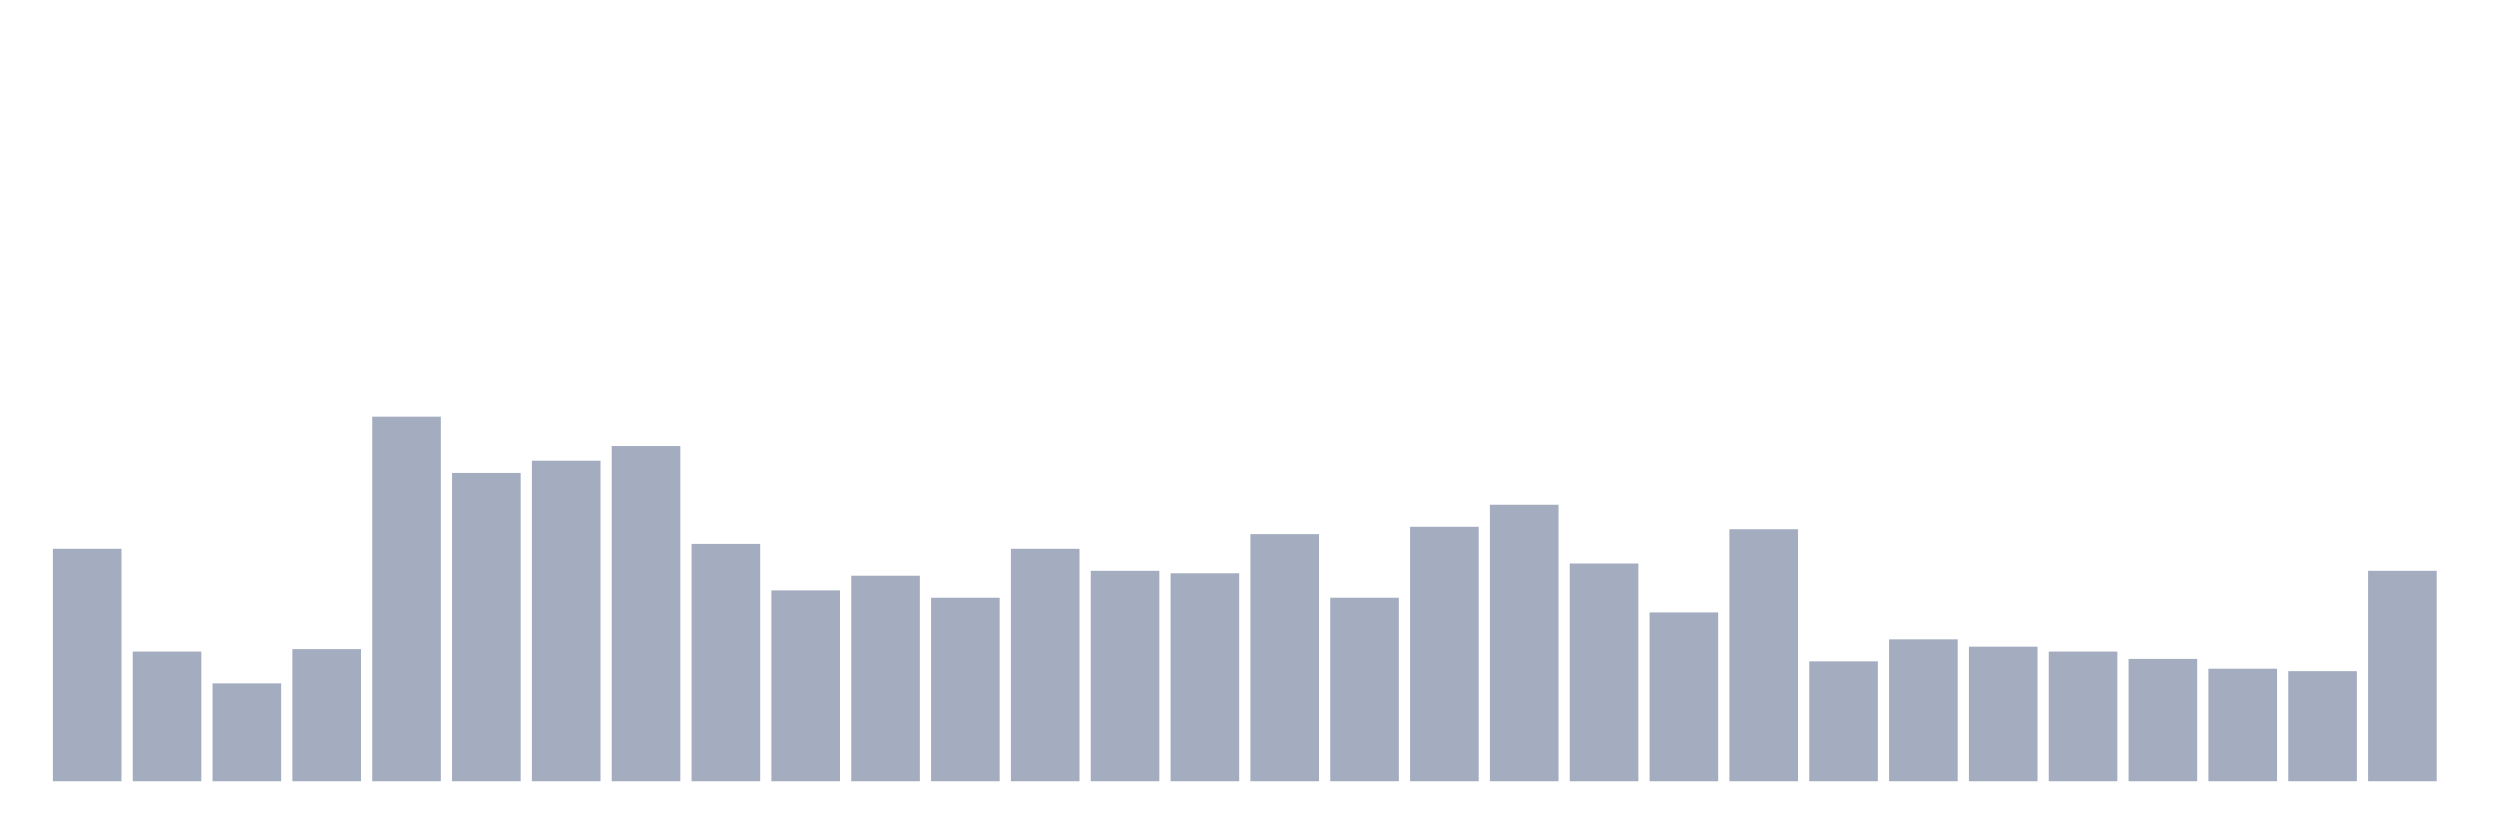 <svg xmlns="http://www.w3.org/2000/svg" viewBox="0 0 480 160"><g transform="translate(10,10)"><rect class="bar" x="0.153" width="13.175" y="95.369" height="44.631" fill="rgb(164,173,192)"></rect><rect class="bar" x="15.482" width="13.175" y="115.101" height="24.899" fill="rgb(164,173,192)"></rect><rect class="bar" x="30.81" width="13.175" y="121.208" height="18.792" fill="rgb(164,173,192)"></rect><rect class="bar" x="46.138" width="13.175" y="114.631" height="25.369" fill="rgb(164,173,192)"></rect><rect class="bar" x="61.466" width="13.175" y="70" height="70" fill="rgb(164,173,192)"></rect><rect class="bar" x="76.794" width="13.175" y="80.805" height="59.195" fill="rgb(164,173,192)"></rect><rect class="bar" x="92.123" width="13.175" y="78.456" height="61.544" fill="rgb(164,173,192)"></rect><rect class="bar" x="107.451" width="13.175" y="75.638" height="64.362" fill="rgb(164,173,192)"></rect><rect class="bar" x="122.779" width="13.175" y="94.43" height="45.57" fill="rgb(164,173,192)"></rect><rect class="bar" x="138.107" width="13.175" y="103.356" height="36.644" fill="rgb(164,173,192)"></rect><rect class="bar" x="153.436" width="13.175" y="100.537" height="39.463" fill="rgb(164,173,192)"></rect><rect class="bar" x="168.764" width="13.175" y="104.765" height="35.235" fill="rgb(164,173,192)"></rect><rect class="bar" x="184.092" width="13.175" y="95.369" height="44.631" fill="rgb(164,173,192)"></rect><rect class="bar" x="199.42" width="13.175" y="99.597" height="40.403" fill="rgb(164,173,192)"></rect><rect class="bar" x="214.748" width="13.175" y="100.067" height="39.933" fill="rgb(164,173,192)"></rect><rect class="bar" x="230.077" width="13.175" y="92.55" height="47.45" fill="rgb(164,173,192)"></rect><rect class="bar" x="245.405" width="13.175" y="104.765" height="35.235" fill="rgb(164,173,192)"></rect><rect class="bar" x="260.733" width="13.175" y="91.141" height="48.859" fill="rgb(164,173,192)"></rect><rect class="bar" x="276.061" width="13.175" y="86.913" height="53.087" fill="rgb(164,173,192)"></rect><rect class="bar" x="291.39" width="13.175" y="98.188" height="41.812" fill="rgb(164,173,192)"></rect><rect class="bar" x="306.718" width="13.175" y="107.584" height="32.416" fill="rgb(164,173,192)"></rect><rect class="bar" x="322.046" width="13.175" y="91.611" height="48.389" fill="rgb(164,173,192)"></rect><rect class="bar" x="337.374" width="13.175" y="116.98" height="23.02" fill="rgb(164,173,192)"></rect><rect class="bar" x="352.702" width="13.175" y="112.752" height="27.248" fill="rgb(164,173,192)"></rect><rect class="bar" x="368.031" width="13.175" y="114.161" height="25.839" fill="rgb(164,173,192)"></rect><rect class="bar" x="383.359" width="13.175" y="115.101" height="24.899" fill="rgb(164,173,192)"></rect><rect class="bar" x="398.687" width="13.175" y="116.51" height="23.49" fill="rgb(164,173,192)"></rect><rect class="bar" x="414.015" width="13.175" y="118.389" height="21.611" fill="rgb(164,173,192)"></rect><rect class="bar" x="429.344" width="13.175" y="118.859" height="21.141" fill="rgb(164,173,192)"></rect><rect class="bar" x="444.672" width="13.175" y="99.597" height="40.403" fill="rgb(164,173,192)"></rect></g></svg>